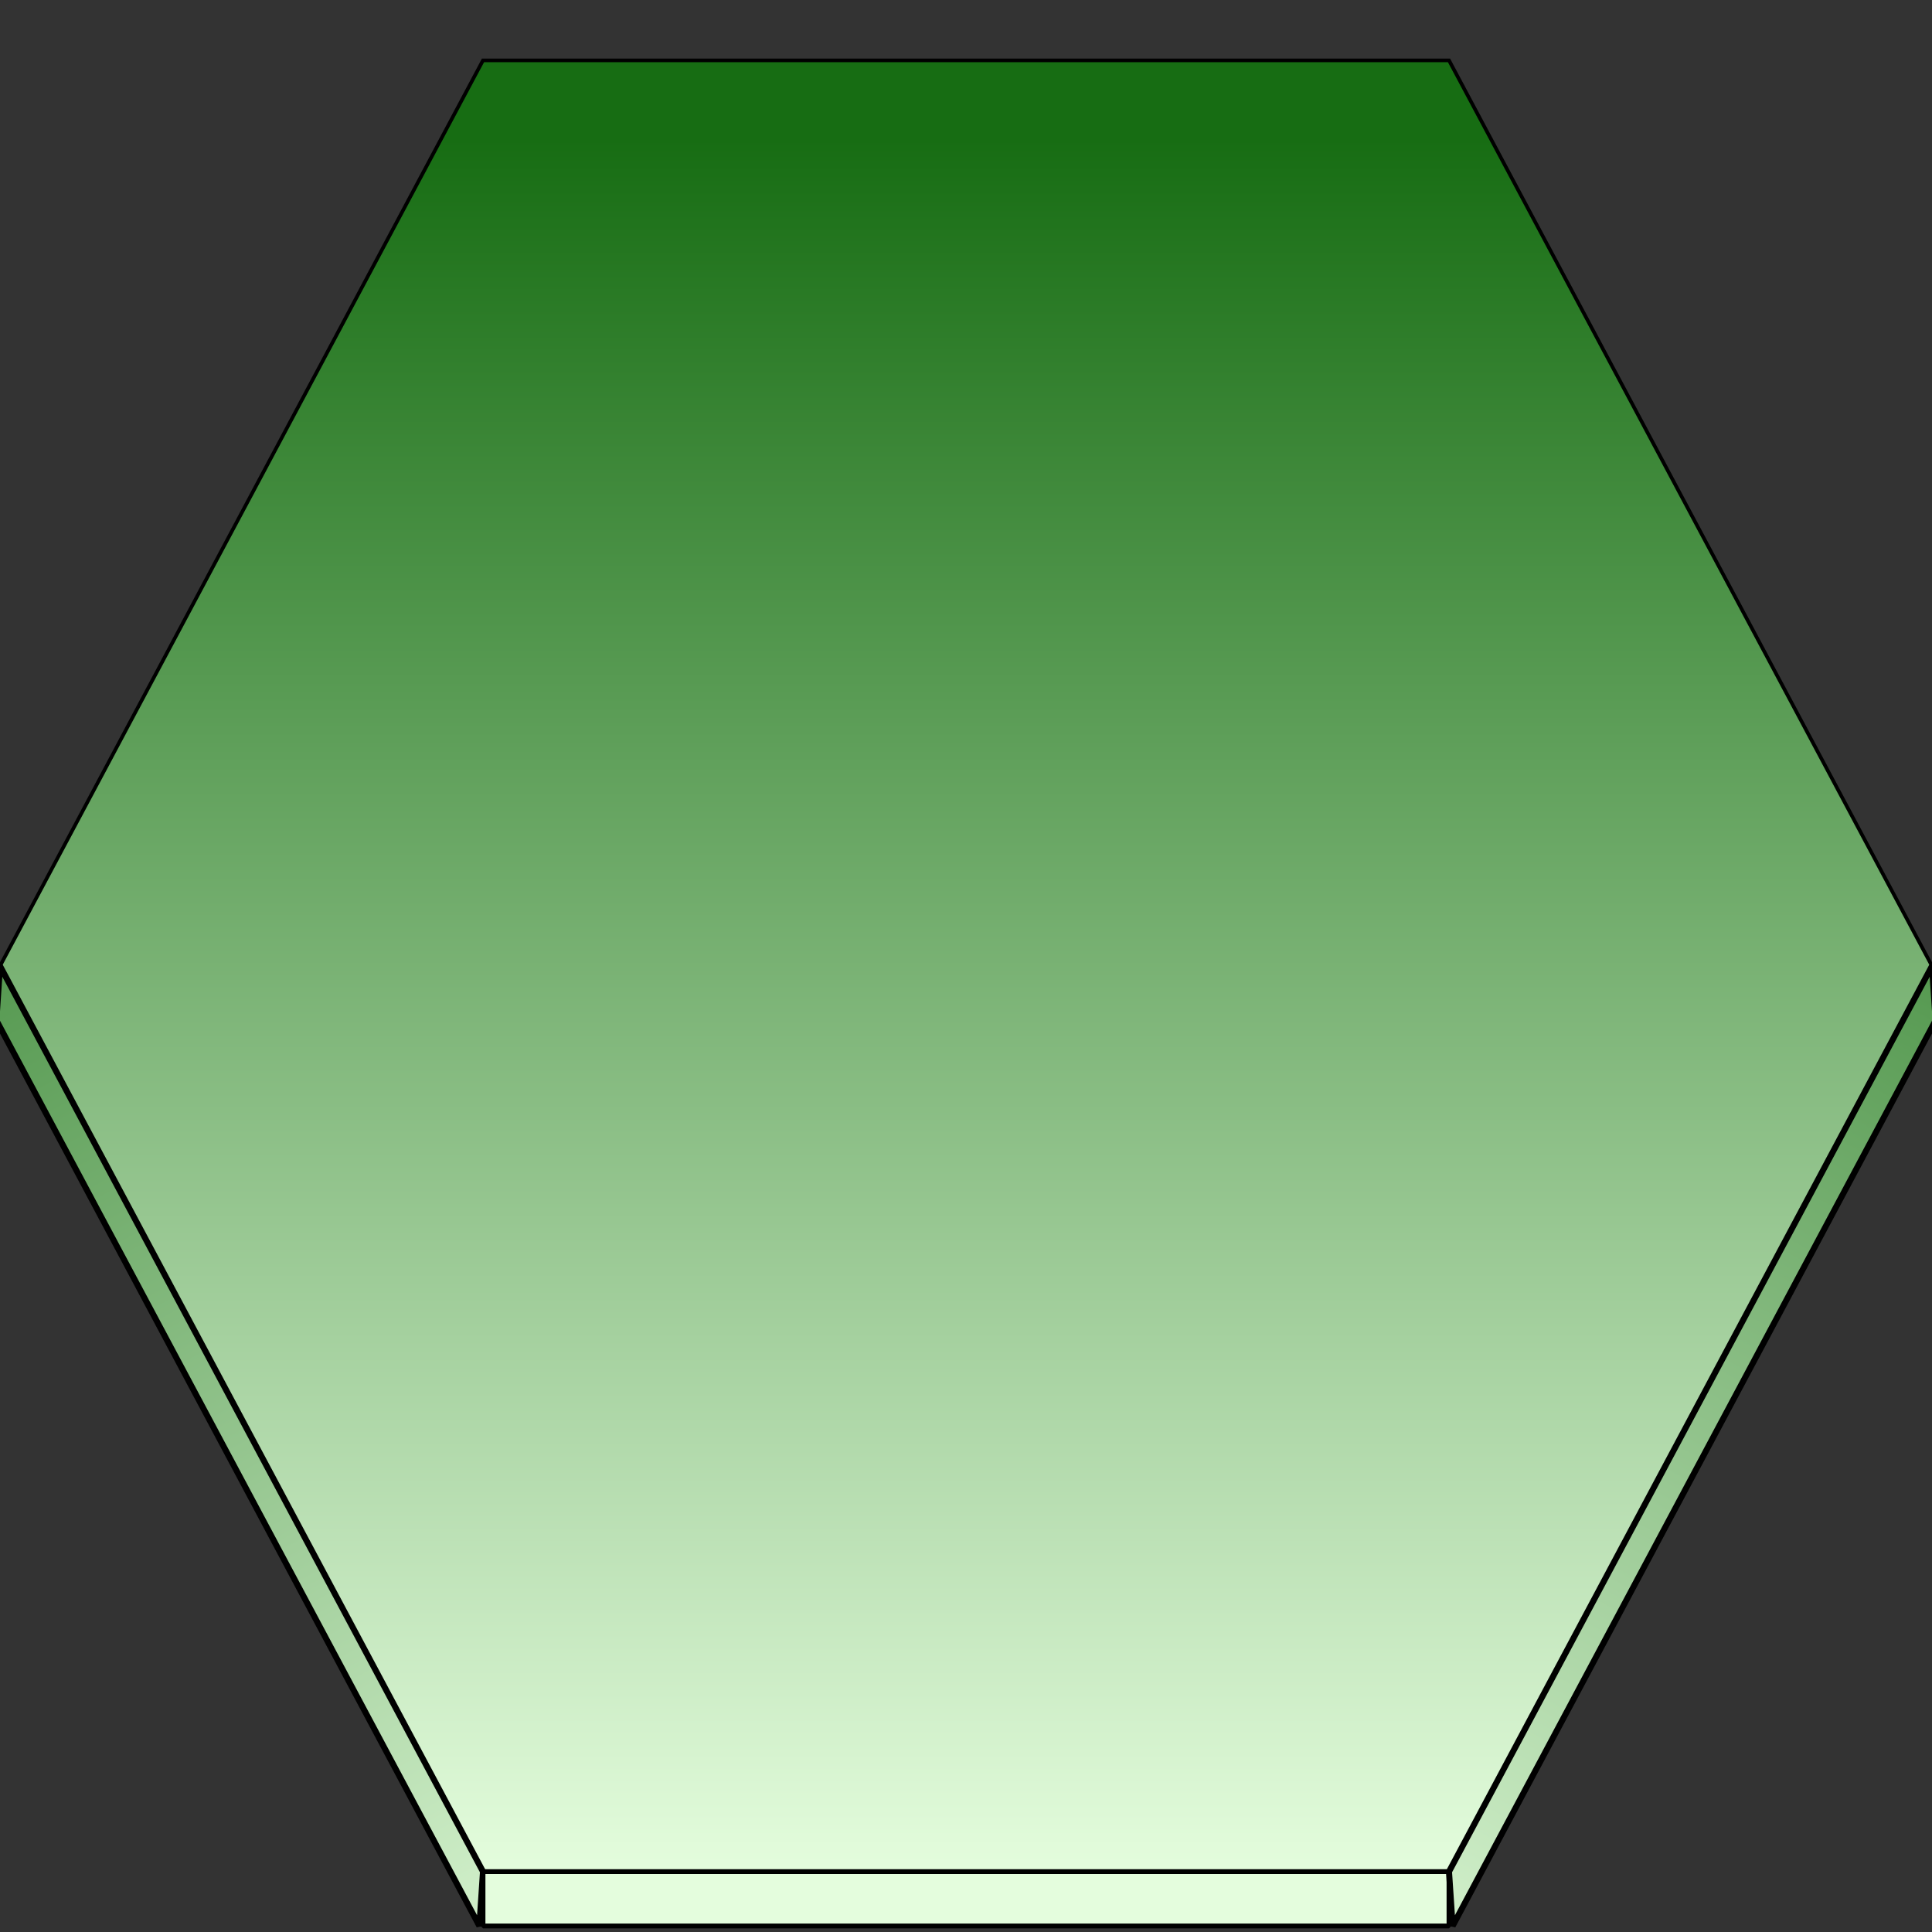<svg width="2pc" height="2pc" version="1.1" viewBox="0 0 32 32" xmlns="http://www.w3.org/2000/svg" xmlns:xlink="http://www.w3.org/1999/xlink">
 <rect x="0" y="0" width="32" height="32" fill="#333333" stroke="none"/>
 <defs>
  <linearGradient id="linearGradient861" x1="-4" x2="10" y1="9" y2="35" gradientTransform="translate(-.3 -1)" gradientUnits="userSpaceOnUse" xlink:href="#linearGradient885"/>
  <linearGradient id="linearGradient885" x1="17" x2="17" y1=".3" y2="28" gradientTransform="translate(-.3 2)" gradientUnits="userSpaceOnUse">
   <stop style="stop-color:#176d13" offset="0"/>
   <stop style="stop-color:#e4fddd" offset="1"/>
  </linearGradient>
  <linearGradient id="linearGradient884" x1="17" x2="17" y1=".3" y2="29" gradientTransform="translate(-.3 2)" gradientUnits="userSpaceOnUse" xlink:href="#linearGradient885"/>
  <linearGradient id="linearGradient888" x1="-4" x2="10" y1="9" y2="35" gradientTransform="matrix(-1 0 0 1 32 -1)" gradientUnits="userSpaceOnUse" xlink:href="#linearGradient885"/>
 </defs>
 <path class="cf-half-top" d="m24 31-16-2e-6 -8-15 8-15 16 9e-7 8 15z" style="fill-rule:evenodd;fill:url(#linearGradient884);stroke-width:.06;stroke:#000"/>
 <g class="cf-half-base">
 <path d="m-3e-7 16 8 15-0.06 0.9-8-15z" style="fill:url(#linearGradient861);stroke-linejoin:bevel;stroke-width:.1;stroke:#000"/>
 <path d="m24 31h-16v0.9h16z" style="fill:#e4fddd;stroke-linejoin:bevel;stroke-width:.08;stroke:#000"/>
 <path d="m32 16-8 15 0.06 0.9 8-15z" style="fill:url(#linearGradient888);stroke-linejoin:bevel;stroke-width:.1;stroke:#000"/>
 </g>
</svg>
